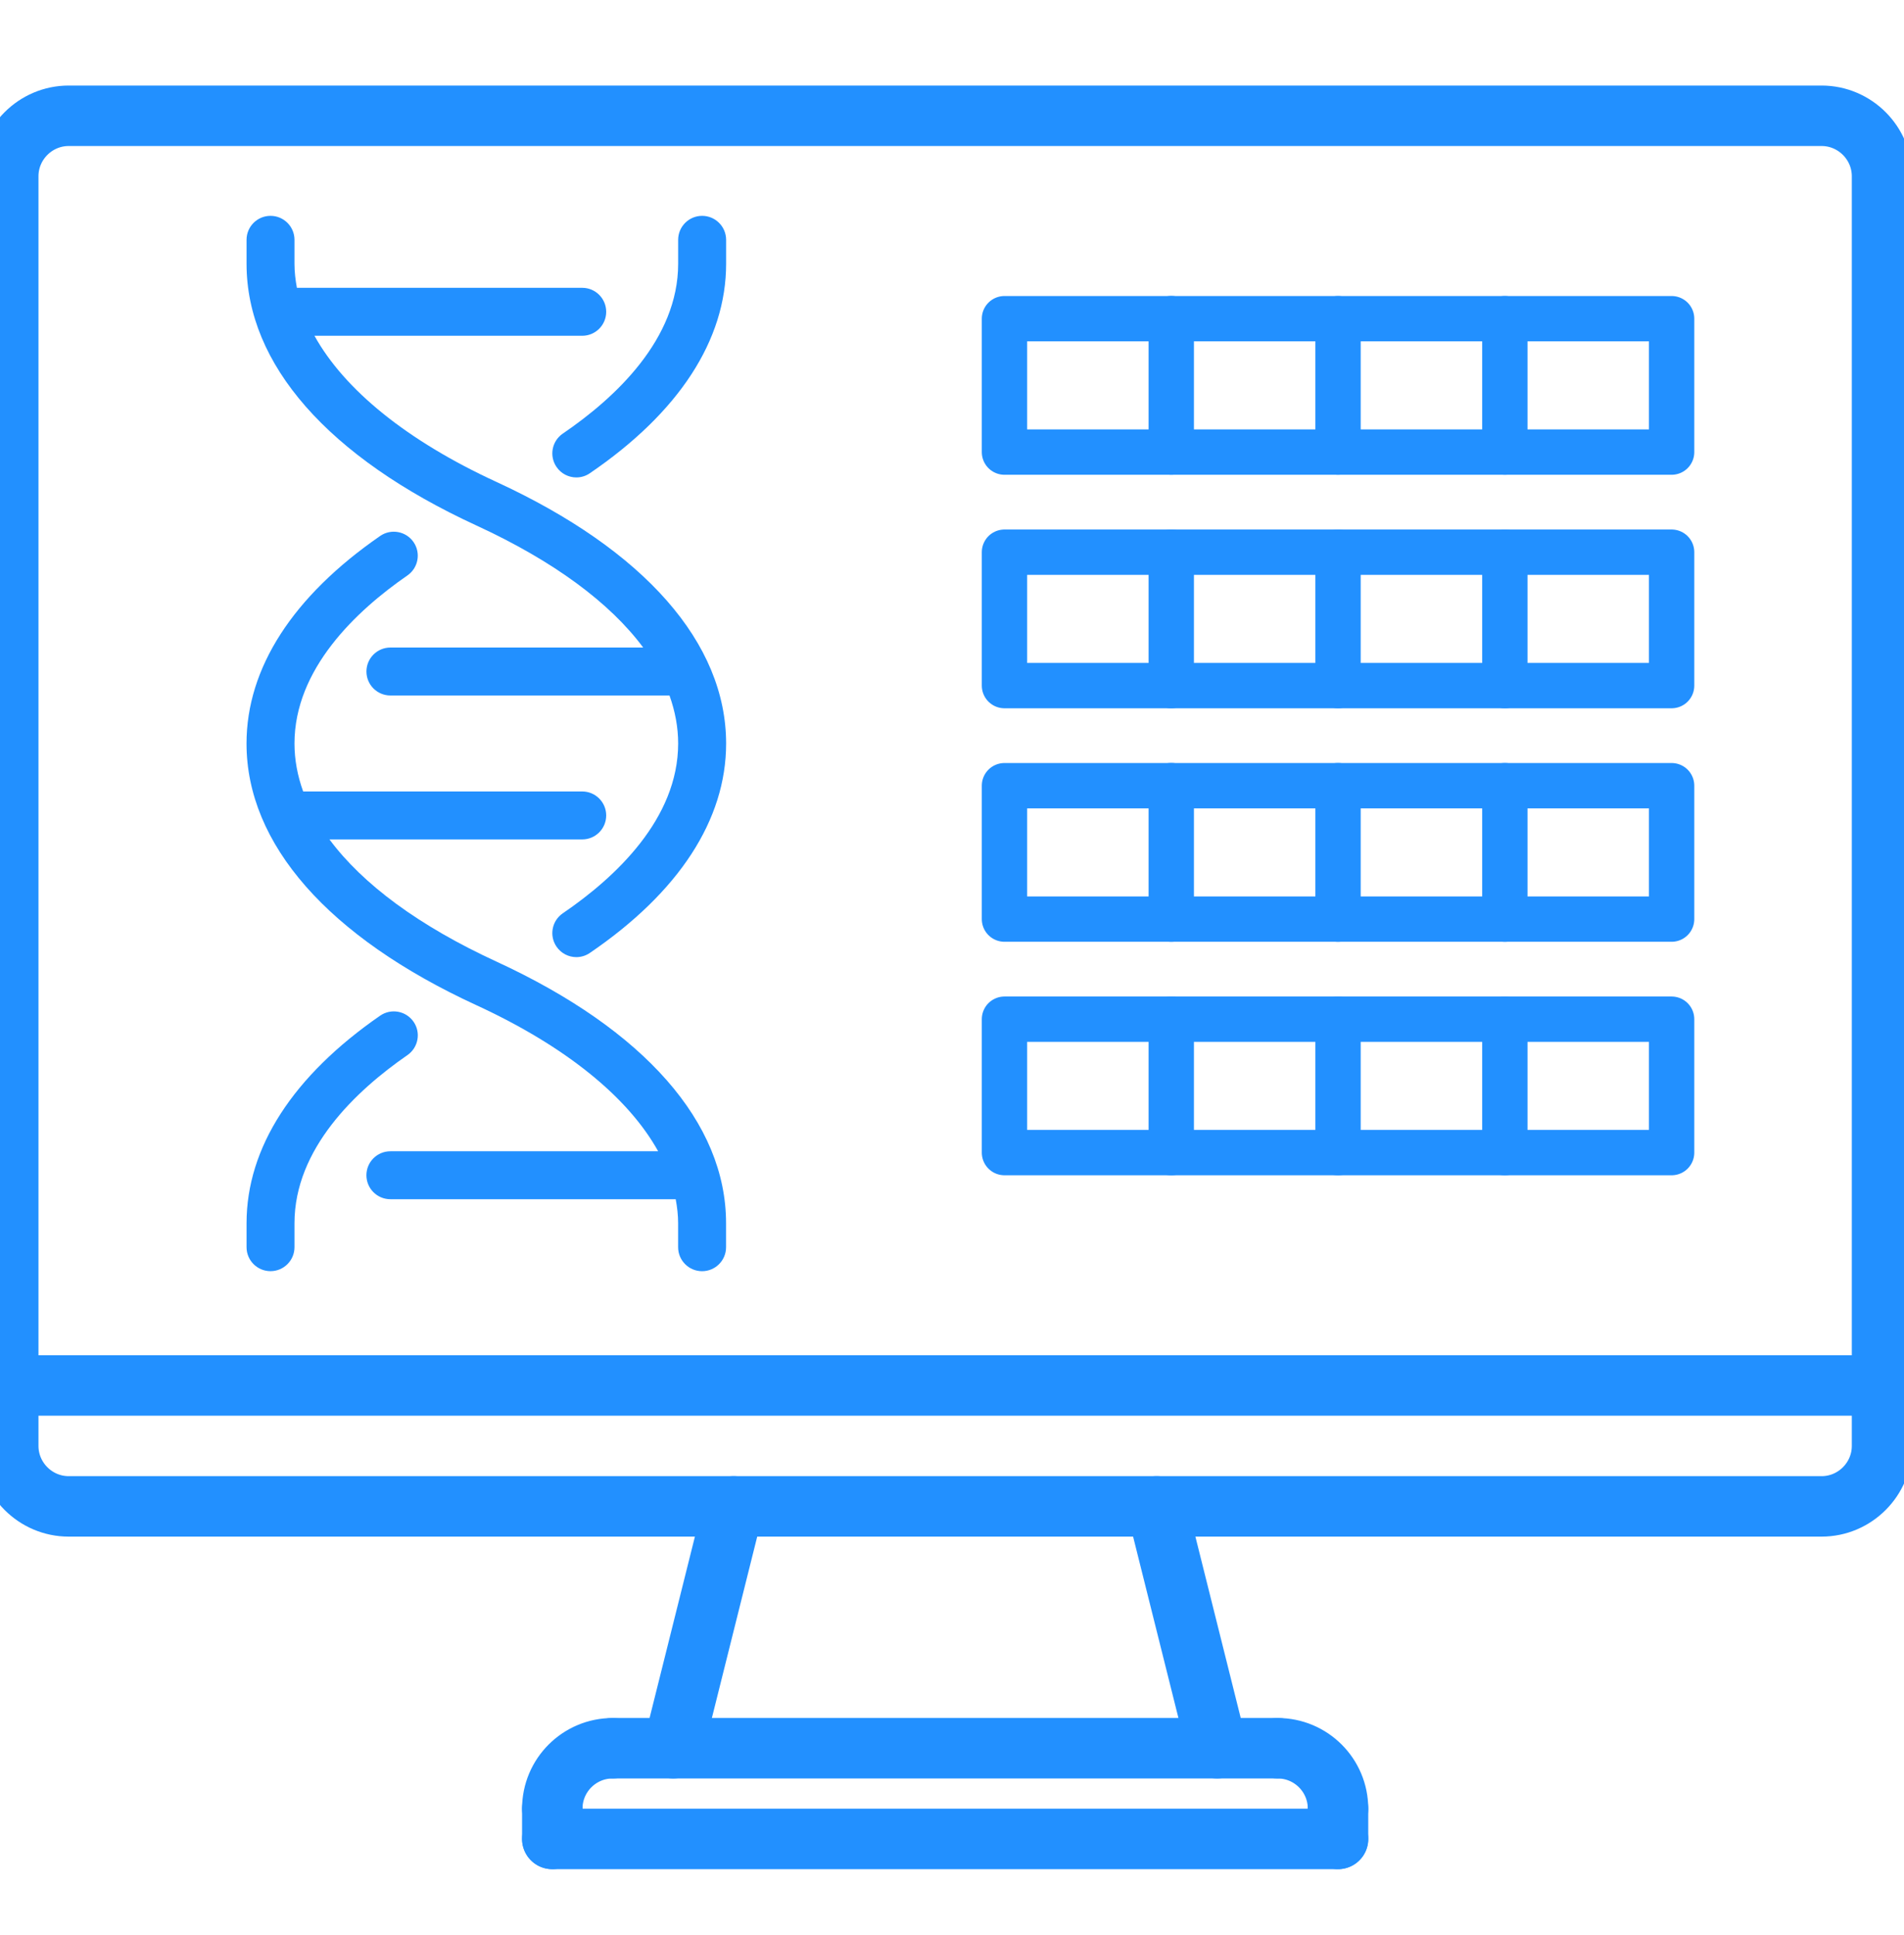 <svg version="1.1" xmlns="http://www.w3.org/2000/svg" width="1008" height="1024" viewBox="0 0 1008 1024">
										<title/>
										<g id="icomoon-ignore2">
										</g>
										<path fill="none" stroke="#2290ff" stroke-width="32" stroke-miterlimit="10" stroke-linecap="round" stroke-linejoin="round" d="M5.136 733.28h991.232"/>
										<path fill="none" stroke="#2290ff" stroke-width="32" stroke-miterlimit="10" stroke-linecap="round" stroke-linejoin="round" d="M996.368 765.28c0 17.6-14.4 32-32 32h-928c-17.6 0-32-14.4-32-32v-672c0-17.6 14.4-32 32-32h928c17.6 0 32 14.4 32 32v672z"/>
										<path fill="none" stroke="#2290ff" stroke-width="32" stroke-miterlimit="10" stroke-linecap="round" stroke-linejoin="round" d="M388.384 797.28l-32 128"/>
										<path fill="none" stroke="#2290ff" stroke-width="32" stroke-miterlimit="10" stroke-linecap="round" stroke-linejoin="round" d="M612.368 797.28l32 128"/>
										<path fill="none" stroke="#2290ff" stroke-width="32" stroke-miterlimit="10" stroke-linecap="round" stroke-linejoin="round" d="M292.384 957.28c0-17.68 14.32-32 32-32"/>
										<path fill="none" stroke="#2290ff" stroke-width="32" stroke-miterlimit="10" stroke-linecap="round" stroke-linejoin="round" d="M676.368 925.28c17.68 0 32 14.32 32 32"/>
										<path fill="none" stroke="#2290ff" stroke-width="32" stroke-miterlimit="10" stroke-linecap="round" stroke-linejoin="round" d="M324.384 925.28h351.984"/>
										<path fill="none" stroke="#2290ff" stroke-width="32" stroke-miterlimit="10" stroke-linecap="round" stroke-linejoin="round" d="M292.384 957.28v16"/>
										<path fill="none" stroke="#2290ff" stroke-width="32" stroke-miterlimit="10" stroke-linecap="round" stroke-linejoin="round" d="M292.384 973.28h415.984"/>
										<path fill="none" stroke="#2290ff" stroke-width="32" stroke-miterlimit="10" stroke-linecap="round" stroke-linejoin="round" d="M708.368 973.28v-16"/>
										<path fill="none" stroke="#2290ff" stroke-width="24" stroke-miterlimit="10" stroke-linecap="round" stroke-linejoin="round" d="M531.776 539.424h353.2v70.608h-353.2v-70.608z"/>
										<path fill="none" stroke="#2290ff" stroke-width="24" stroke-miterlimit="10" stroke-linecap="round" stroke-linejoin="round" d="M708.368 539.424v70.608"/>
										<path fill="none" stroke="#2290ff" stroke-width="24" stroke-miterlimit="10" stroke-linecap="round" stroke-linejoin="round" d="M796.688 539.424v70.608"/>
										<path fill="none" stroke="#2290ff" stroke-width="24" stroke-miterlimit="10" stroke-linecap="round" stroke-linejoin="round" d="M620.080 539.392v70.64"/>
										<path fill="none" stroke="#2290ff" stroke-width="24" stroke-miterlimit="10" stroke-linecap="round" stroke-linejoin="round" d="M531.776 415.84h353.2v70.608h-353.2v-70.608z"/>
										<path fill="none" stroke="#2290ff" stroke-width="24" stroke-miterlimit="10" stroke-linecap="round" stroke-linejoin="round" d="M708.368 415.84v70.608"/>
										<path fill="none" stroke="#2290ff" stroke-width="24" stroke-miterlimit="10" stroke-linecap="round" stroke-linejoin="round" d="M796.688 415.84v70.608"/>
										<path fill="none" stroke="#2290ff" stroke-width="24" stroke-miterlimit="10" stroke-linecap="round" stroke-linejoin="round" d="M620.080 415.808v70.64"/>
										<path fill="none" stroke="#2290ff" stroke-width="24" stroke-miterlimit="10" stroke-linecap="round" stroke-linejoin="round" d="M531.776 292.256h353.2v70.608h-353.2v-70.608z"/>
										<path fill="none" stroke="#2290ff" stroke-width="24" stroke-miterlimit="10" stroke-linecap="round" stroke-linejoin="round" d="M708.368 292.256v70.592"/>
										<path fill="none" stroke="#2290ff" stroke-width="24" stroke-miterlimit="10" stroke-linecap="round" stroke-linejoin="round" d="M796.688 292.256v70.592"/>
										<path fill="none" stroke="#2290ff" stroke-width="24" stroke-miterlimit="10" stroke-linecap="round" stroke-linejoin="round" d="M620.080 292.208v70.64"/>
										<path fill="none" stroke="#2290ff" stroke-width="24" stroke-miterlimit="10" stroke-linecap="round" stroke-linejoin="round" d="M531.776 168.672h353.2v70.608h-353.2v-70.608z"/>
										<path fill="none" stroke="#2290ff" stroke-width="24" stroke-miterlimit="10" stroke-linecap="round" stroke-linejoin="round" d="M708.368 168.672v70.592"/>
										<path fill="none" stroke="#2290ff" stroke-width="24" stroke-miterlimit="10" stroke-linecap="round" stroke-linejoin="round" d="M796.688 168.672v70.592"/>
										<path fill="none" stroke="#2290ff" stroke-width="24" stroke-miterlimit="10" stroke-linecap="round" stroke-linejoin="round" d="M620.080 168.624v70.64"/>
										<path fill="#2290ff" d="M262.768 508.912c-40.864-18.816-70.72-40.88-88.352-64.64h133.824c7.008 0 12.688-5.68 12.688-12.688s-5.68-12.688-12.688-12.688h-147.744c-3.008-8.352-4.592-16.832-4.592-25.376 0-39.376 32.512-70.112 59.792-88.96 5.76-3.984 7.216-11.888 3.232-17.664-4-5.76-11.888-7.216-17.664-3.232-46.288 31.984-70.752 69.968-70.752 109.856 0 53.184 43.2 102.352 121.632 138.464 47.264 21.76 80.448 48.752 96.288 77.344h-141.76c-7.008 0-12.688 5.68-12.688 12.688s5.68 12.688 12.688 12.688h151.056c0.784 4.24 1.28 8.464 1.28 12.704v12.704c0 7.008 5.68 12.688 12.688 12.688s12.688-5.68 12.688-12.688v-12.704c0.016-53.2-43.184-102.384-121.616-138.496z"/>
										<path fill="#2290ff" d="M218.944 540.784c-4-5.776-11.888-7.216-17.664-3.248-46.288 31.984-70.752 69.968-70.752 109.856v12.704c0 7.008 5.68 12.688 12.688 12.688s12.688-5.68 12.688-12.688v-12.704c0-39.392 32.512-70.112 59.792-88.96 5.776-4 7.232-11.904 3.248-17.648z"/>
										<path fill="#2290ff" d="M262.768 255.040c-47.264-21.76-80.448-48.752-96.288-77.328h141.76c7.008 0 12.688-5.68 12.688-12.688s-5.68-12.688-12.688-12.688h-151.056c-0.784-4.24-1.28-8.464-1.28-12.688v-12.72c0-7.008-5.68-12.688-12.688-12.688s-12.688 5.68-12.688 12.688v12.688c0 53.184 43.2 102.352 121.632 138.48 40.864 18.816 70.72 40.88 88.352 64.624h-133.824c-7.008 0-12.688 5.68-12.688 12.688s5.68 12.688 12.688 12.688h147.744c2.992 8.352 4.592 16.832 4.592 25.392 0 39.888-33.216 70.896-61.072 89.888-5.792 3.952-7.296 11.856-3.328 17.648 2.464 3.6 6.448 5.552 10.496 5.552 2.464 0 4.96-0.72 7.136-2.208 47.216-32.16 72.16-70.512 72.16-110.864-0.016-53.184-43.216-102.352-121.648-138.464z"/>
										<path fill="#2290ff" d="M371.712 114.24c-7.008 0-12.688 5.68-12.688 12.688v12.688c0 39.888-33.216 70.896-61.072 89.872-5.792 3.952-7.296 11.84-3.328 17.648 2.464 3.616 6.448 5.552 10.496 5.552 2.464 0 4.96-0.704 7.136-2.208 47.216-32.176 72.16-70.512 72.16-110.864v-12.688c-0.016-7.008-5.696-12.688-12.704-12.688z"/>
									</svg>